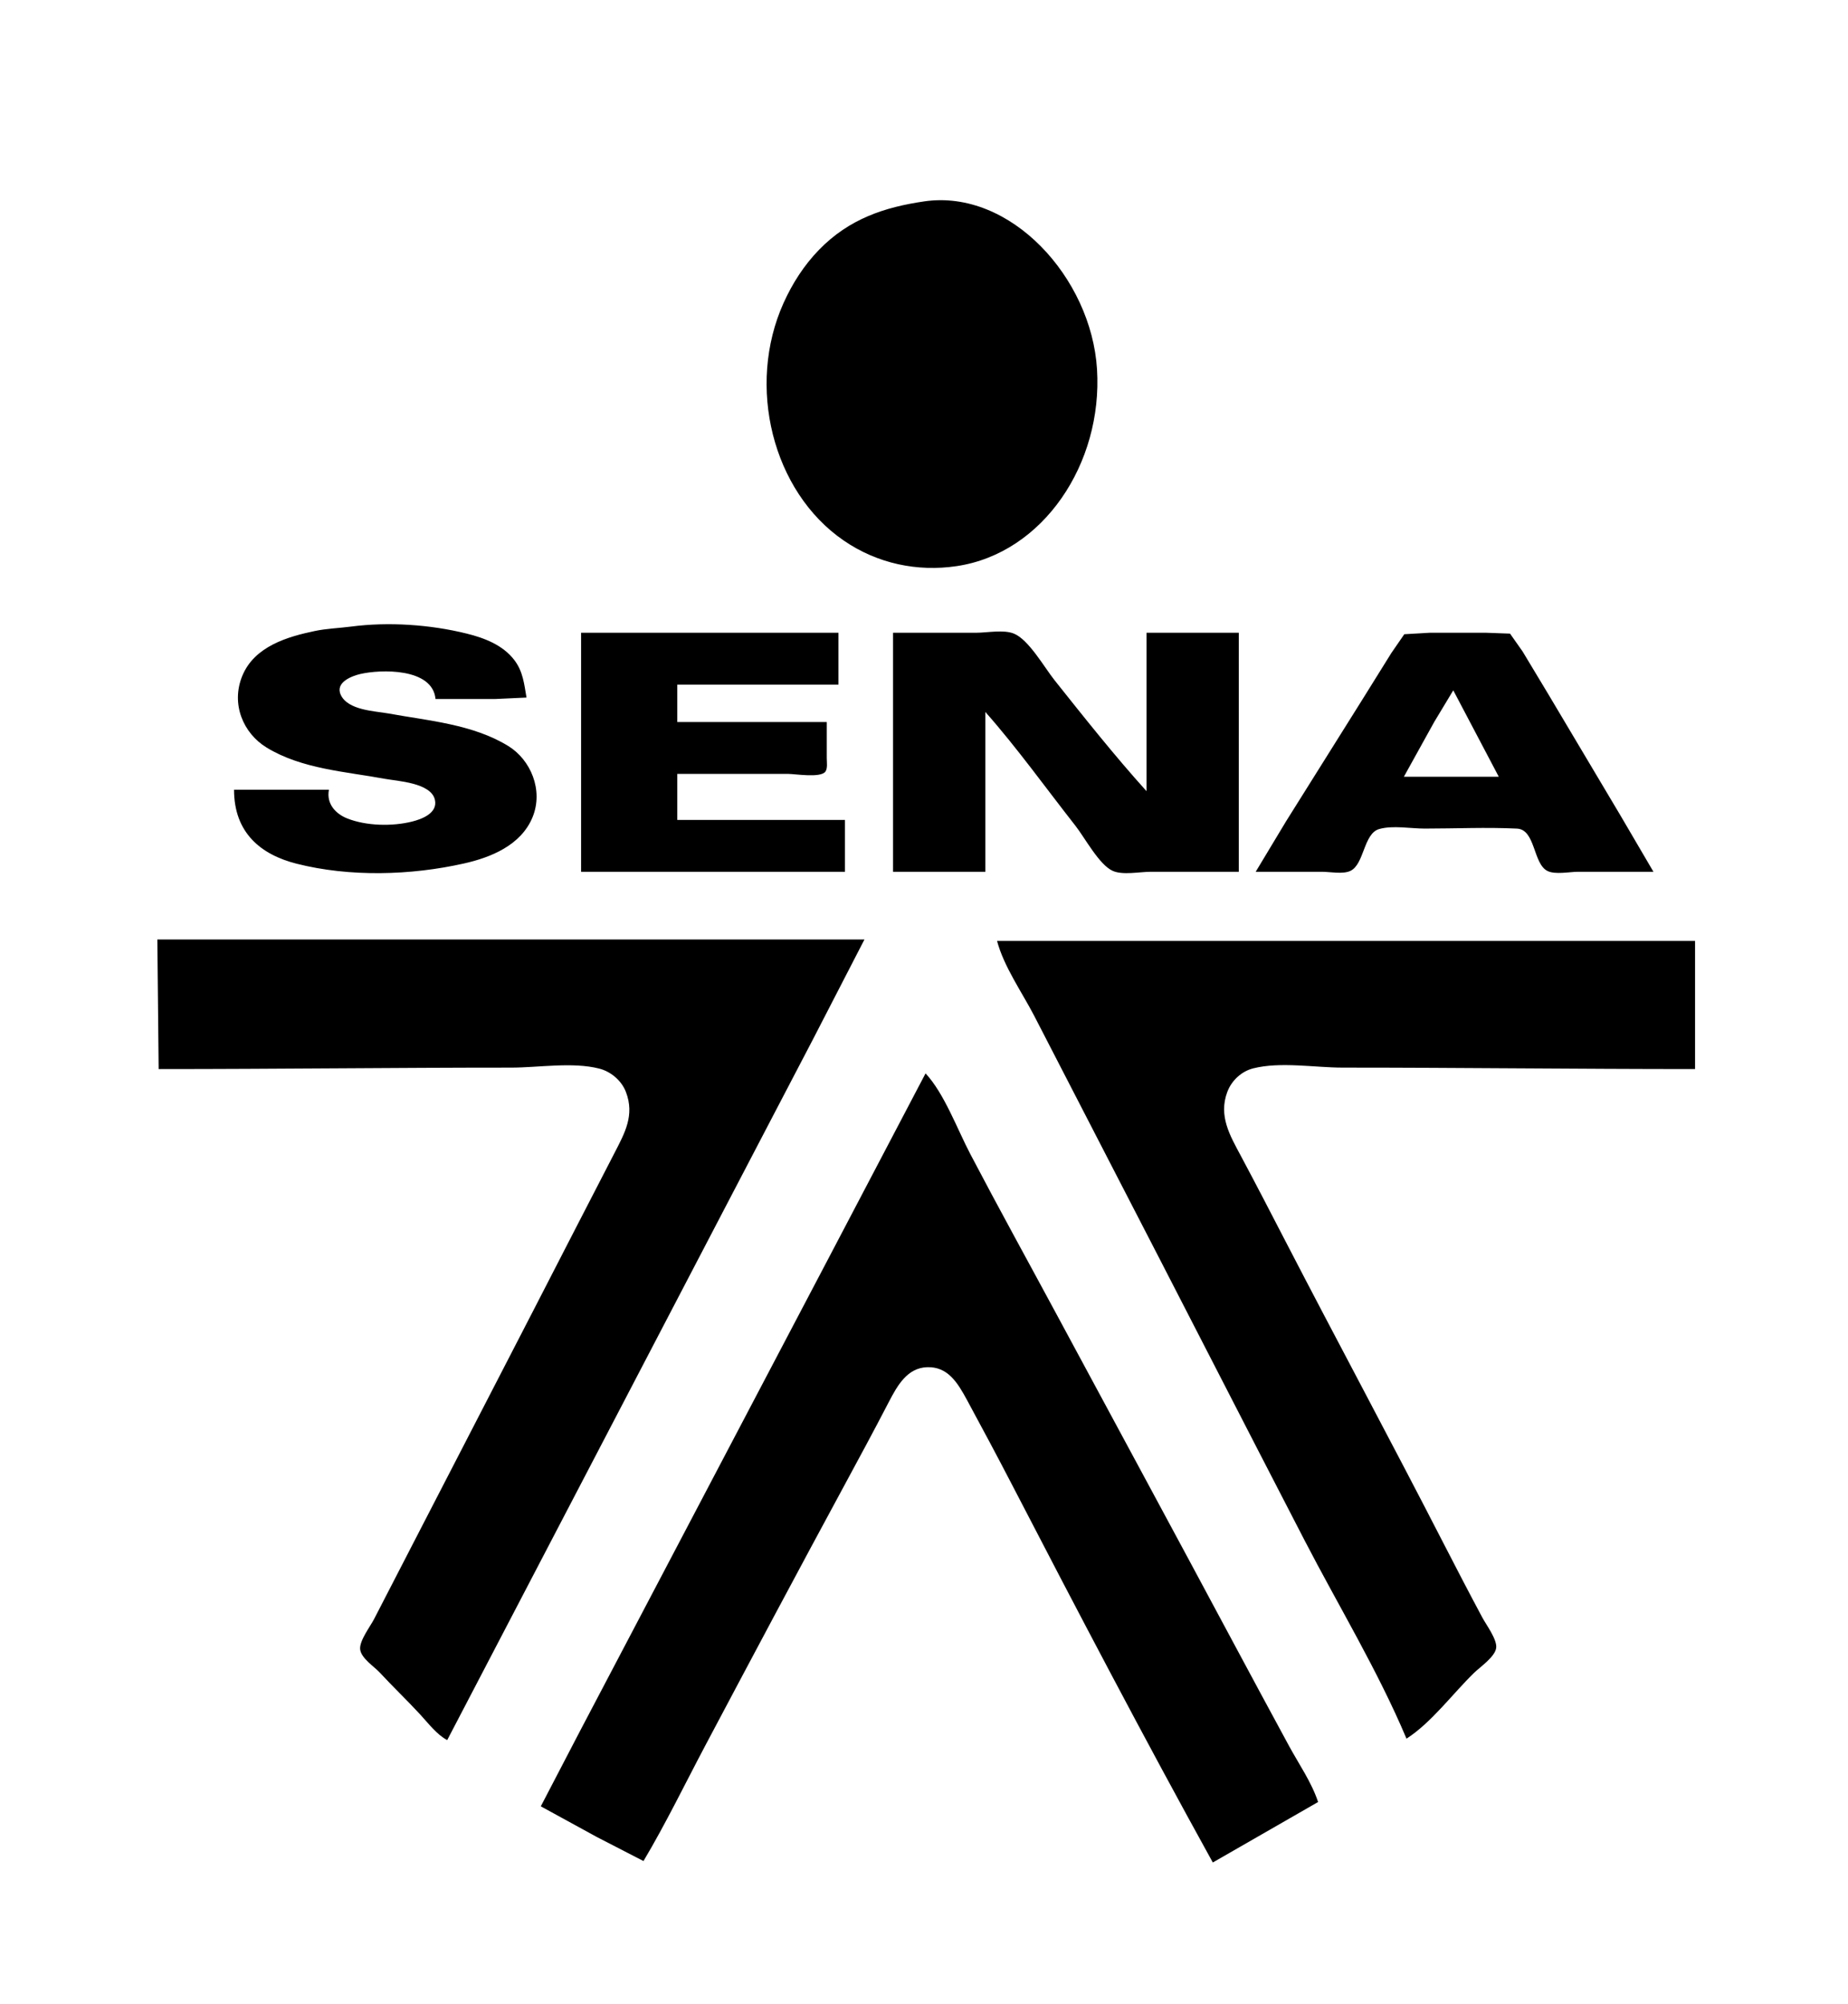 <?xml version="1.0" encoding="UTF-8" standalone="no"?>
<svg
   xmlns:dc="http://purl.org/dc/elements/1.1/"
   xmlns:cc="http://creativecommons.org/ns#"
   xmlns:rdf="http://www.w3.org/1999/02/22-rdf-syntax-ns#"
   xmlns:svg="http://www.w3.org/2000/svg"
   xmlns="http://www.w3.org/2000/svg"
   xmlns:sodipodi="http://sodipodi.sourceforge.net/DTD/sodipodi-0.dtd"
   xmlns:inkscape="http://www.inkscape.org/namespaces/inkscape"
   width="131"
   height="142"
   viewBox="0 0 34.66 37.571"
   version="1.1"
   id="svg8"
   inkscape:version="1.0 (4035a4fb49, 2020-05-01)"
   sodipodi:docname="senalogo.svg"
   inkscape:export-filename="E:\DOCS\SENA\ContaFinanFN\ContaYFinanzasFN\web\resources\images\Logos\senalogo.png"
   inkscape:export-xdpi="96"
   inkscape:export-ydpi="96">
  <defs
     id="defs2">
    <filter
       id="filter602"
       inkscape:label="Drop Shadow"
       style="color-interpolation-filters:sRGB">
      <feFlood
         id="feFlood592"
         result="flood"
         flood-color="rgb(0,0,0)"
         flood-opacity="0.498" />
      <feComposite
         id="feComposite594"
         result="composite1"
         operator="in"
         in2="SourceGraphic"
         in="flood" />
      <feGaussianBlur
         id="feGaussianBlur596"
         result="blur"
         stdDeviation="2.395"
         in="composite1" />
      <feOffset
         id="feOffset598"
         result="offset"
         dy="1.796"
         dx="0.898" />
      <feComposite
         id="feComposite600"
         result="composite2"
         operator="over"
         in2="offset"
         in="SourceGraphic" />
    </filter>
  </defs>
  <sodipodi:namedview
     units="px"
     id="base"
     pagecolor="#ffffff"
     bordercolor="#666666"
     borderopacity="1.0"
     inkscape:pageopacity="0.0"
     inkscape:pageshadow="2"
     inkscape:zoom="2"
     inkscape:cx="374.88048"
     inkscape:cy="203.45396"
     inkscape:document-units="px"
     inkscape:current-layer="layer1"
     inkscape:document-rotation="0"
     showgrid="false"
     inkscape:window-width="1920"
     inkscape:window-height="1017"
     inkscape:window-x="1352"
     inkscape:window-y="-8"
     inkscape:window-maximized="1" />
  <g
     inkscape:label="Capa 1"
     inkscape:groupmode="layer"
     id="layer1">
    <path
       transform="matrix(0.149,0,0,0.165,1.478,-2.771)"
       style="fill:#000000;stroke:none;stroke-width:0.164;filter:url(#filter602)"
       d="m 105.523,37.881 c -4.986,0.655 -9.46,1.981 -13.253,5.508 -1.857,1.727 -3.329,3.776 -4.458,6.039 -4.692,9.406 -1.42,21.41 7.567,26.986 4.26,2.643 9.299,3.575 14.235,2.91 10.884,-1.466 18.391,-11.653 17.656,-22.37 -0.712,-10.386 -10.89,-20.499 -21.747,-19.074 M 30.585,104.732 H 18.641 c 5.38e-4,4.902 3.382,7.377 7.854,8.402 6.709,1.538 14.386,1.342 21.107,-0.025 3.25,-0.661 7.156,-2.019 8.621,-5.268 1.383,-3.067 -0.244,-6.508 -3.058,-8.072 -4.479,-2.489 -10.08,-2.873 -15.053,-3.696 -1.703,-0.281 -5.159,-0.35 -6.049,-2.143 -0.705,-1.422 1.462,-2.133 2.449,-2.342 2.57,-0.545 9.123,-0.719 9.49,2.836 h 7.526 l 3.927,-0.164 c -0.291,-1.568 -0.452,-2.978 -1.526,-4.253 -1.47,-1.745 -3.844,-2.533 -6.001,-3.015 -4.611,-1.032 -9.862,-1.35 -14.562,-0.796 -1.528,0.18 -3.062,0.217 -4.581,0.506 -3.333,0.632 -7.575,1.709 -9.111,5.104 -1.444,3.193 0.122,6.508 3.058,8.13 4.438,2.452 9.981,2.735 14.889,3.558 1.581,0.265 5.827,0.44 6.307,2.39 0.382,1.549 -1.759,2.214 -2.871,2.466 -2.483,0.563 -5.771,0.508 -8.181,-0.36 -1.43,-0.515 -2.639,-1.652 -2.291,-3.258 M 62.327,86.897 V 114.058 H 95.542 v -5.89 H 74.435 v -5.236 H 88.343 c 0.926,0 4.139,0.497 4.74,-0.262 0.295,-0.372 0.168,-1.097 0.168,-1.538 V 97.042 H 74.435 v -4.254 H 94.724 V 86.897 H 62.327 m 39.269,0 v 27.161 h 11.617 V 95.896 c 3.991,4.075 7.593,8.622 11.336,12.926 1.206,1.387 2.997,4.457 4.713,5.137 1.264,0.5 3.377,0.099 4.73,0.099 h 11.126 V 86.897 h -11.617 v 17.998 c -4.011,-4.012 -7.818,-8.343 -11.57,-12.599 -1.302,-1.477 -3.252,-4.612 -5.119,-5.301 -1.305,-0.481 -3.36,-0.099 -4.745,-0.099 h -10.472 m 45.65,27.161 h 8.345 c 1.022,0 2.619,0.302 3.569,-0.099 1.763,-0.743 1.647,-4.247 3.632,-4.758 1.7,-0.438 3.969,-0.052 5.724,-0.052 3.86,0 7.76,-0.165 11.617,0.003 2.34,0.102 2.013,3.971 3.825,4.807 0.977,0.45 2.796,0.099 3.865,0.099 h 9.49 l -4.141,-6.381 -9.058,-13.744 -3.272,-4.909 -1.581,-2.028 -3.055,-0.099 h -7.036 l -3.219,0.168 -1.62,2.122 -3.725,5.399 -9.543,13.744 -3.817,5.727 m 24.87,-20.616 5.727,9.817 h -11.944 l 3.815,-6.218 2.402,-3.6 M 8.987,121.748 l 0.164,14.726 c 14.778,0 29.577,-0.164 44.341,-0.164 3.479,0 7.736,-0.667 11.126,0.111 1.407,0.323 2.79,1.319 3.358,2.67 1.104,2.626 -0.143,4.636 -1.419,6.872 l -5.329,9.326 c -6.582,11.576 -13.218,23.122 -19.819,34.687 l -5.143,8.999 c -0.467,0.821 -1.871,2.469 -1.75,3.436 0.127,1.014 1.77,1.957 2.451,2.62 1.658,1.617 3.415,3.13 5.072,4.745 1.022,0.998 2.134,2.336 3.436,2.944 l 34.336,-59.394 11.643,-20.125 6.543,-11.453 H 8.987 M 114.686,121.912 c 0.859,2.922 3.16,5.865 4.676,8.508 3.28,5.722 6.537,11.458 9.817,17.18 8.09,14.111 16.1,28.267 24.19,42.377 4.262,7.434 9.234,14.819 12.857,22.579 3.13,-1.81 5.794,-5.09 8.508,-7.479 0.733,-0.646 2.634,-1.81 2.782,-2.829 0.139,-0.956 -1.26,-2.634 -1.734,-3.436 -1.671,-2.818 -3.308,-5.661 -4.928,-8.508 -6.545,-11.506 -13.329,-22.876 -19.913,-34.36 -1.849,-3.225 -3.698,-6.456 -5.593,-9.654 -1.342,-2.265 -2.799,-4.49 -1.686,-7.199 0.556,-1.354 1.834,-2.368 3.257,-2.695 3.422,-0.785 7.776,-0.087 11.29,-0.087 14.79,0 29.551,0.164 44.341,0.164 v -14.562 h -87.864 m -8.999,15.053 -12.366,21.27 -22.487,38.614 -8.576,14.726 -5.003,8.672 7.036,3.477 5.89,2.741 c 2.817,-4.27 5.264,-8.842 7.856,-13.253 5.778,-9.837 11.573,-19.668 17.44,-29.451 1.888,-3.149 3.776,-6.306 5.604,-9.49 1.09,-1.898 2.329,-3.83 4.769,-3.92 2.634,-0.097 3.871,1.754 5.072,3.756 1.887,3.146 3.761,6.309 5.588,9.49 8.277,14.419 16.656,28.853 25.336,43.032 l 13.253,-6.872 c -0.815,-2.24 -2.441,-4.341 -3.665,-6.381 -2.353,-3.922 -4.703,-7.847 -7.035,-11.781 -7.352,-12.4 -14.767,-24.762 -22.154,-37.142 -3.643,-6.105 -7.357,-12.177 -10.926,-18.325 -1.651,-2.845 -3.273,-6.875 -5.632,-9.163 z"
       id="path24" />
  </g>
</svg>
